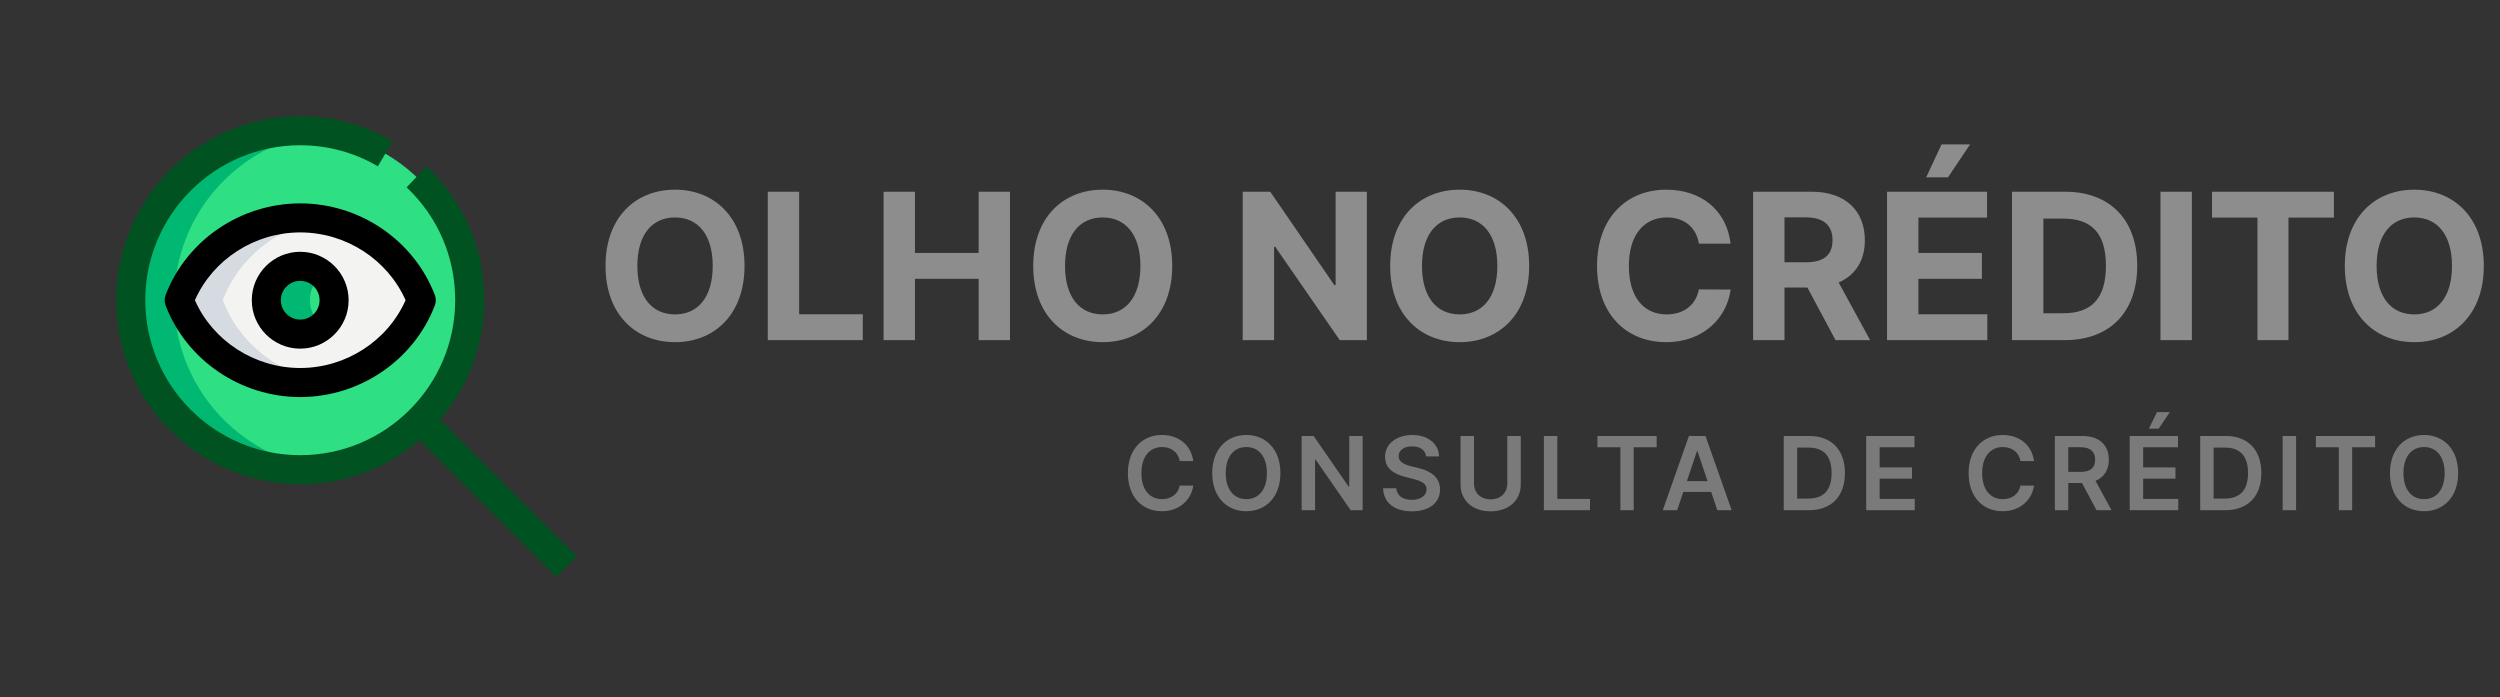 <svg width="147" height="41" viewBox="0 0 147 41" fill="none" xmlns="http://www.w3.org/2000/svg">
<rect x="0" y="0" width="147" height="41" fill="#333333" stroke="none"/>
<path d="M33.312 33.313L24.615 24.616L33.312 33.313Z" fill="#F3F3F1"/>
<path d="M17.653 7.688C12.149 7.688 7.688 12.149 7.688 17.653C7.688 23.156 12.149 27.618 17.653 27.618C23.157 27.618 27.618 23.156 27.618 17.653C27.618 12.149 23.157 7.688 17.653 7.688ZM17.653 22.493C14.486 22.493 11.65 20.565 10.535 17.653C11.65 14.741 14.486 12.812 17.653 12.812C20.82 12.812 23.656 14.741 24.771 17.653C23.656 20.565 20.82 22.493 17.653 22.493Z" fill="#2FDF84"/>
<path d="M17.653 19.645C18.754 19.645 19.646 18.753 19.646 17.652C19.646 16.552 18.754 15.659 17.653 15.659C16.552 15.659 15.66 16.552 15.66 17.652C15.66 18.753 16.552 19.645 17.653 19.645Z" fill="#2FDF84"/>
<path d="M17.653 12.812C14.486 12.812 11.65 14.741 10.535 17.653C11.65 20.565 14.486 22.493 17.653 22.493C20.82 22.493 23.656 20.565 24.771 17.653C23.656 14.741 20.82 12.812 17.653 12.812ZM17.653 19.646C16.553 19.646 15.66 18.753 15.66 17.653C15.66 16.553 16.553 15.66 17.653 15.66C18.753 15.66 19.646 16.553 19.646 17.653C19.646 18.753 18.753 19.646 17.653 19.646Z" fill="#F3F3F1"/>
<path d="M10.25 17.653C10.25 12.585 14.037 8.41 18.934 7.779C18.514 7.725 18.088 7.688 17.653 7.688C12.149 7.688 7.688 12.149 7.688 17.653C7.688 23.156 12.149 27.618 17.653 27.618C18.088 27.618 18.514 27.581 18.934 27.527C14.037 26.896 10.25 22.721 10.25 17.653Z" fill="#00B871"/>
<path d="M18.223 17.652C18.223 17.042 18.503 16.503 18.934 16.137C18.587 15.844 18.144 15.659 17.653 15.659C16.553 15.659 15.66 16.552 15.66 17.652C15.66 18.752 16.553 19.645 17.653 19.645C18.144 19.645 18.587 19.461 18.934 19.167C18.503 18.801 18.223 18.263 18.223 17.652Z" fill="#00B871"/>
<path d="M13.098 17.653C14.059 15.142 16.304 13.368 18.934 12.926C18.515 12.856 18.088 12.812 17.653 12.812C14.486 12.812 11.65 14.741 10.535 17.653C11.65 20.565 14.486 22.493 17.653 22.493C18.088 22.493 18.515 22.449 18.934 22.379C16.304 21.937 14.059 20.164 13.098 17.653Z" fill="#D5DBE1"/>
<path d="M17.653 28.472C11.688 28.472 6.834 23.618 6.834 17.652C6.834 11.687 11.688 6.833 17.653 6.833C19.574 6.833 21.452 7.342 23.087 8.307L22.219 9.779C20.847 8.97 19.267 8.541 17.653 8.541C12.63 8.541 8.542 12.629 8.542 17.652C8.542 22.676 12.63 26.764 17.653 26.764C22.677 26.764 26.765 22.676 26.765 17.652C26.765 15.116 25.751 12.76 23.91 11.018L25.085 9.777C27.27 11.845 28.473 14.642 28.473 17.652C28.473 23.618 23.619 28.472 17.653 28.472Z" fill="#005321"/>
<path d="M24.008 25.223L25.216 24.015L33.911 32.71L32.703 33.918L24.008 25.223Z" fill="#005321"/>
<path d="M17.653 23.347C14.153 23.347 10.971 21.182 9.738 17.959C9.663 17.762 9.663 17.544 9.738 17.347C10.971 14.124 14.153 11.959 17.653 11.959C21.153 11.959 24.335 14.124 25.569 17.347C25.644 17.544 25.644 17.762 25.569 17.959C24.335 21.182 21.153 23.347 17.653 23.347ZM11.459 17.652C12.52 20.049 14.969 21.638 17.653 21.638C20.338 21.638 22.786 20.049 23.848 17.652C22.786 15.256 20.338 13.666 17.653 13.666C14.969 13.666 12.52 15.256 11.459 17.652Z" fill="black"/>
<path d="M17.652 20.5C16.082 20.5 14.805 19.223 14.805 17.653C14.805 16.082 16.082 14.806 17.652 14.806C19.221 14.806 20.499 16.082 20.499 17.653C20.499 19.223 19.221 20.5 17.652 20.5ZM17.652 16.514C17.024 16.514 16.513 17.024 16.513 17.653C16.513 18.282 17.024 18.792 17.652 18.792C18.279 18.792 18.791 18.282 18.791 17.653C18.791 17.024 18.279 16.514 17.652 16.514Z" fill="black"/>
<path d="M43.778 15.636C43.778 12.781 42.006 11.153 39.692 11.153C37.365 11.153 35.605 12.781 35.605 15.636C35.605 18.479 37.365 20.119 39.692 20.119C42.006 20.119 43.778 18.491 43.778 15.636ZM41.908 15.636C41.908 17.486 41.03 18.487 39.692 18.487C38.349 18.487 37.476 17.486 37.476 15.636C37.476 13.787 38.349 12.786 39.692 12.786C41.03 12.786 41.908 13.787 41.908 15.636ZM45.145 20H50.732V18.479H46.99V11.273H45.145V20ZM51.954 20H53.799V16.395H57.545V20H59.386V11.273H57.545V14.874H53.799V11.273H51.954V20ZM68.927 15.636C68.927 12.781 67.154 11.153 64.84 11.153C62.514 11.153 60.754 12.781 60.754 15.636C60.754 18.479 62.514 20.119 64.84 20.119C67.154 20.119 68.927 18.491 68.927 15.636ZM67.056 15.636C67.056 17.486 66.178 18.487 64.84 18.487C63.498 18.487 62.624 17.486 62.624 15.636C62.624 13.787 63.498 12.786 64.84 12.786C66.178 12.786 67.056 13.787 67.056 15.636ZM80.371 11.273H78.534V16.761H78.457L74.69 11.273H73.071V20H74.916V14.507H74.98L78.777 20H80.371V11.273ZM89.915 15.636C89.915 12.781 88.142 11.153 85.829 11.153C83.502 11.153 81.742 12.781 81.742 15.636C81.742 18.479 83.502 20.119 85.829 20.119C88.142 20.119 89.915 18.491 89.915 15.636ZM88.044 15.636C88.044 17.486 87.166 18.487 85.829 18.487C84.486 18.487 83.613 17.486 83.613 15.636C83.613 13.787 84.486 12.786 85.829 12.786C87.166 12.786 88.044 13.787 88.044 15.636ZM101.76 14.328C101.517 12.312 99.991 11.153 97.971 11.153C95.666 11.153 93.906 12.781 93.906 15.636C93.906 18.483 95.636 20.119 97.971 20.119C100.208 20.119 101.559 18.632 101.76 17.026L99.893 17.017C99.718 17.95 98.985 18.487 98.001 18.487C96.676 18.487 95.777 17.503 95.777 15.636C95.777 13.821 96.663 12.786 98.014 12.786C99.024 12.786 99.752 13.369 99.893 14.328H101.76ZM103.083 20H104.928V16.906H106.275L107.928 20H109.965L108.111 16.608C109.104 16.182 109.654 15.317 109.654 14.124C109.654 12.389 108.507 11.273 106.526 11.273H103.083V20ZM104.928 15.423V12.781H106.172C107.238 12.781 107.753 13.254 107.753 14.124C107.753 14.989 107.238 15.423 106.181 15.423H104.928ZM110.958 20H116.855V18.479H112.803V16.395H116.536V14.874H112.803V12.794H116.838V11.273H110.958V20ZM113.259 10.429H114.542L115.841 8.49H114.162L113.259 10.429ZM121.399 20C124.058 20 125.669 18.355 125.669 15.628C125.669 12.909 124.058 11.273 121.425 11.273H118.305V20H121.399ZM120.151 18.419V12.854H121.327C122.963 12.854 123.828 13.689 123.828 15.628C123.828 17.575 122.963 18.419 121.322 18.419H120.151ZM128.881 11.273H127.036V20H128.881V11.273ZM130.067 12.794H132.739V20H134.562V12.794H137.234V11.273H130.067V12.794ZM146.048 15.636C146.048 12.781 144.275 11.153 141.961 11.153C139.635 11.153 137.875 12.781 137.875 15.636C137.875 18.479 139.635 20.119 141.961 20.119C144.275 20.119 146.048 18.491 146.048 15.636ZM144.177 15.636C144.177 17.486 143.299 18.487 141.961 18.487C140.619 18.487 139.745 17.486 139.745 15.636C139.745 13.787 140.619 12.786 141.961 12.786C143.299 12.786 144.177 13.787 144.177 15.636Z" fill="#8D8D8D"/>
<path d="M70.165 27.109C70.031 26.139 69.285 25.577 68.318 25.577C67.178 25.577 66.32 26.408 66.32 27.818C66.32 29.227 67.168 30.06 68.318 30.06C69.356 30.06 70.044 29.389 70.165 28.555L69.369 28.551C69.269 29.062 68.851 29.35 68.329 29.35C67.621 29.35 67.114 28.82 67.114 27.818C67.114 26.834 67.617 26.286 68.331 26.286C68.862 26.286 69.277 26.587 69.369 27.109H70.165ZM75.288 27.818C75.288 26.408 74.428 25.577 73.284 25.577C72.137 25.577 71.279 26.408 71.279 27.818C71.279 29.227 72.137 30.06 73.284 30.06C74.428 30.06 75.288 29.229 75.288 27.818ZM74.494 27.818C74.494 28.811 73.995 29.35 73.284 29.35C72.574 29.35 72.073 28.811 72.073 27.818C72.073 26.825 72.574 26.286 73.284 26.286C73.995 26.286 74.494 26.825 74.494 27.818ZM80.122 25.636H79.336V28.611H79.297L77.243 25.636H76.536V30H77.326V27.028H77.363L79.419 30H80.122V25.636ZM83.855 26.836H84.615C84.6 26.099 83.972 25.577 83.043 25.577C82.127 25.577 81.438 26.092 81.441 26.864C81.441 27.49 81.886 27.85 82.604 28.035L83.1 28.163C83.571 28.283 83.882 28.43 83.884 28.768C83.882 29.141 83.529 29.391 83.013 29.391C82.519 29.391 82.135 29.169 82.103 28.711H81.326C81.357 29.578 82.003 30.066 83.019 30.066C84.066 30.066 84.673 29.544 84.675 28.775C84.673 28.018 84.049 27.673 83.392 27.518L82.983 27.416C82.625 27.33 82.237 27.179 82.242 26.815C82.244 26.486 82.538 26.246 83.032 26.246C83.503 26.246 83.814 26.465 83.855 26.836ZM88.63 25.636V28.421C88.63 28.969 88.249 29.361 87.65 29.361C87.049 29.361 86.67 28.969 86.67 28.421V25.636H85.88V28.487C85.88 29.425 86.583 30.066 87.65 30.066C88.713 30.066 89.421 29.425 89.421 28.487V25.636H88.63ZM90.78 30H93.492V29.337H91.57V25.636H90.78V30ZM93.93 26.299H95.279V30H96.063V26.299H97.412V25.636H93.93V26.299ZM98.616 30L98.976 28.924H100.616L100.979 30H101.822L100.284 25.636H99.308L97.772 30H98.616ZM99.189 28.289L99.779 26.531H99.813L100.403 28.289H99.189ZM106.364 30C107.694 30 108.482 29.178 108.482 27.814C108.482 26.454 107.694 25.636 106.394 25.636H104.885V30H106.364ZM105.676 29.316V26.32H106.349C107.236 26.32 107.698 26.815 107.698 27.814C107.698 28.817 107.236 29.316 106.326 29.316H105.676ZM109.733 30H112.588V29.337H110.524V28.146H112.424V27.484H110.524V26.299H112.571V25.636H109.733V30ZM119.601 27.109C119.467 26.139 118.721 25.577 117.754 25.577C116.614 25.577 115.755 26.408 115.755 27.818C115.755 29.227 116.603 30.06 117.754 30.06C118.791 30.06 119.48 29.389 119.601 28.555L118.804 28.551C118.704 29.062 118.286 29.35 117.764 29.35C117.057 29.35 116.55 28.82 116.55 27.818C116.55 26.834 117.053 26.286 117.767 26.286C118.297 26.286 118.713 26.587 118.804 27.109H119.601ZM120.825 30H121.615V28.402H122.421L123.277 30H124.159L123.216 28.27C123.729 28.063 124 27.624 124 27.032C124 26.199 123.463 25.636 122.461 25.636H120.825V30ZM121.615 27.746V26.297H122.34C122.93 26.297 123.194 26.567 123.194 27.032C123.194 27.496 122.93 27.746 122.344 27.746H121.615ZM125.227 30H128.082V29.337H126.018V28.146H127.918V27.484H126.018V26.299H128.065V25.636H125.227V30ZM126.352 25.206H126.93L127.584 24.232H126.83L126.352 25.206ZM130.85 30C132.18 30 132.968 29.178 132.968 27.814C132.968 26.454 132.18 25.636 130.88 25.636H129.372V30H130.85ZM130.162 29.316V26.32H130.836C131.722 26.32 132.184 26.815 132.184 27.814C132.184 28.817 131.722 29.316 130.812 29.316H130.162ZM135.01 25.636H134.219V30H135.01V25.636ZM136.174 26.299H137.523V30H138.307V26.299H139.656V25.636H136.174V26.299ZM144.539 27.818C144.539 26.408 143.678 25.577 142.534 25.577C141.387 25.577 140.529 26.408 140.529 27.818C140.529 29.227 141.387 30.06 142.534 30.06C143.678 30.06 144.539 29.229 144.539 27.818ZM143.744 27.818C143.744 28.811 143.245 29.35 142.534 29.35C141.824 29.35 141.323 28.811 141.323 27.818C141.323 26.825 141.824 26.286 142.534 26.286C143.245 26.286 143.744 26.825 143.744 27.818Z" fill="#7A7A7A"/>
</svg>
